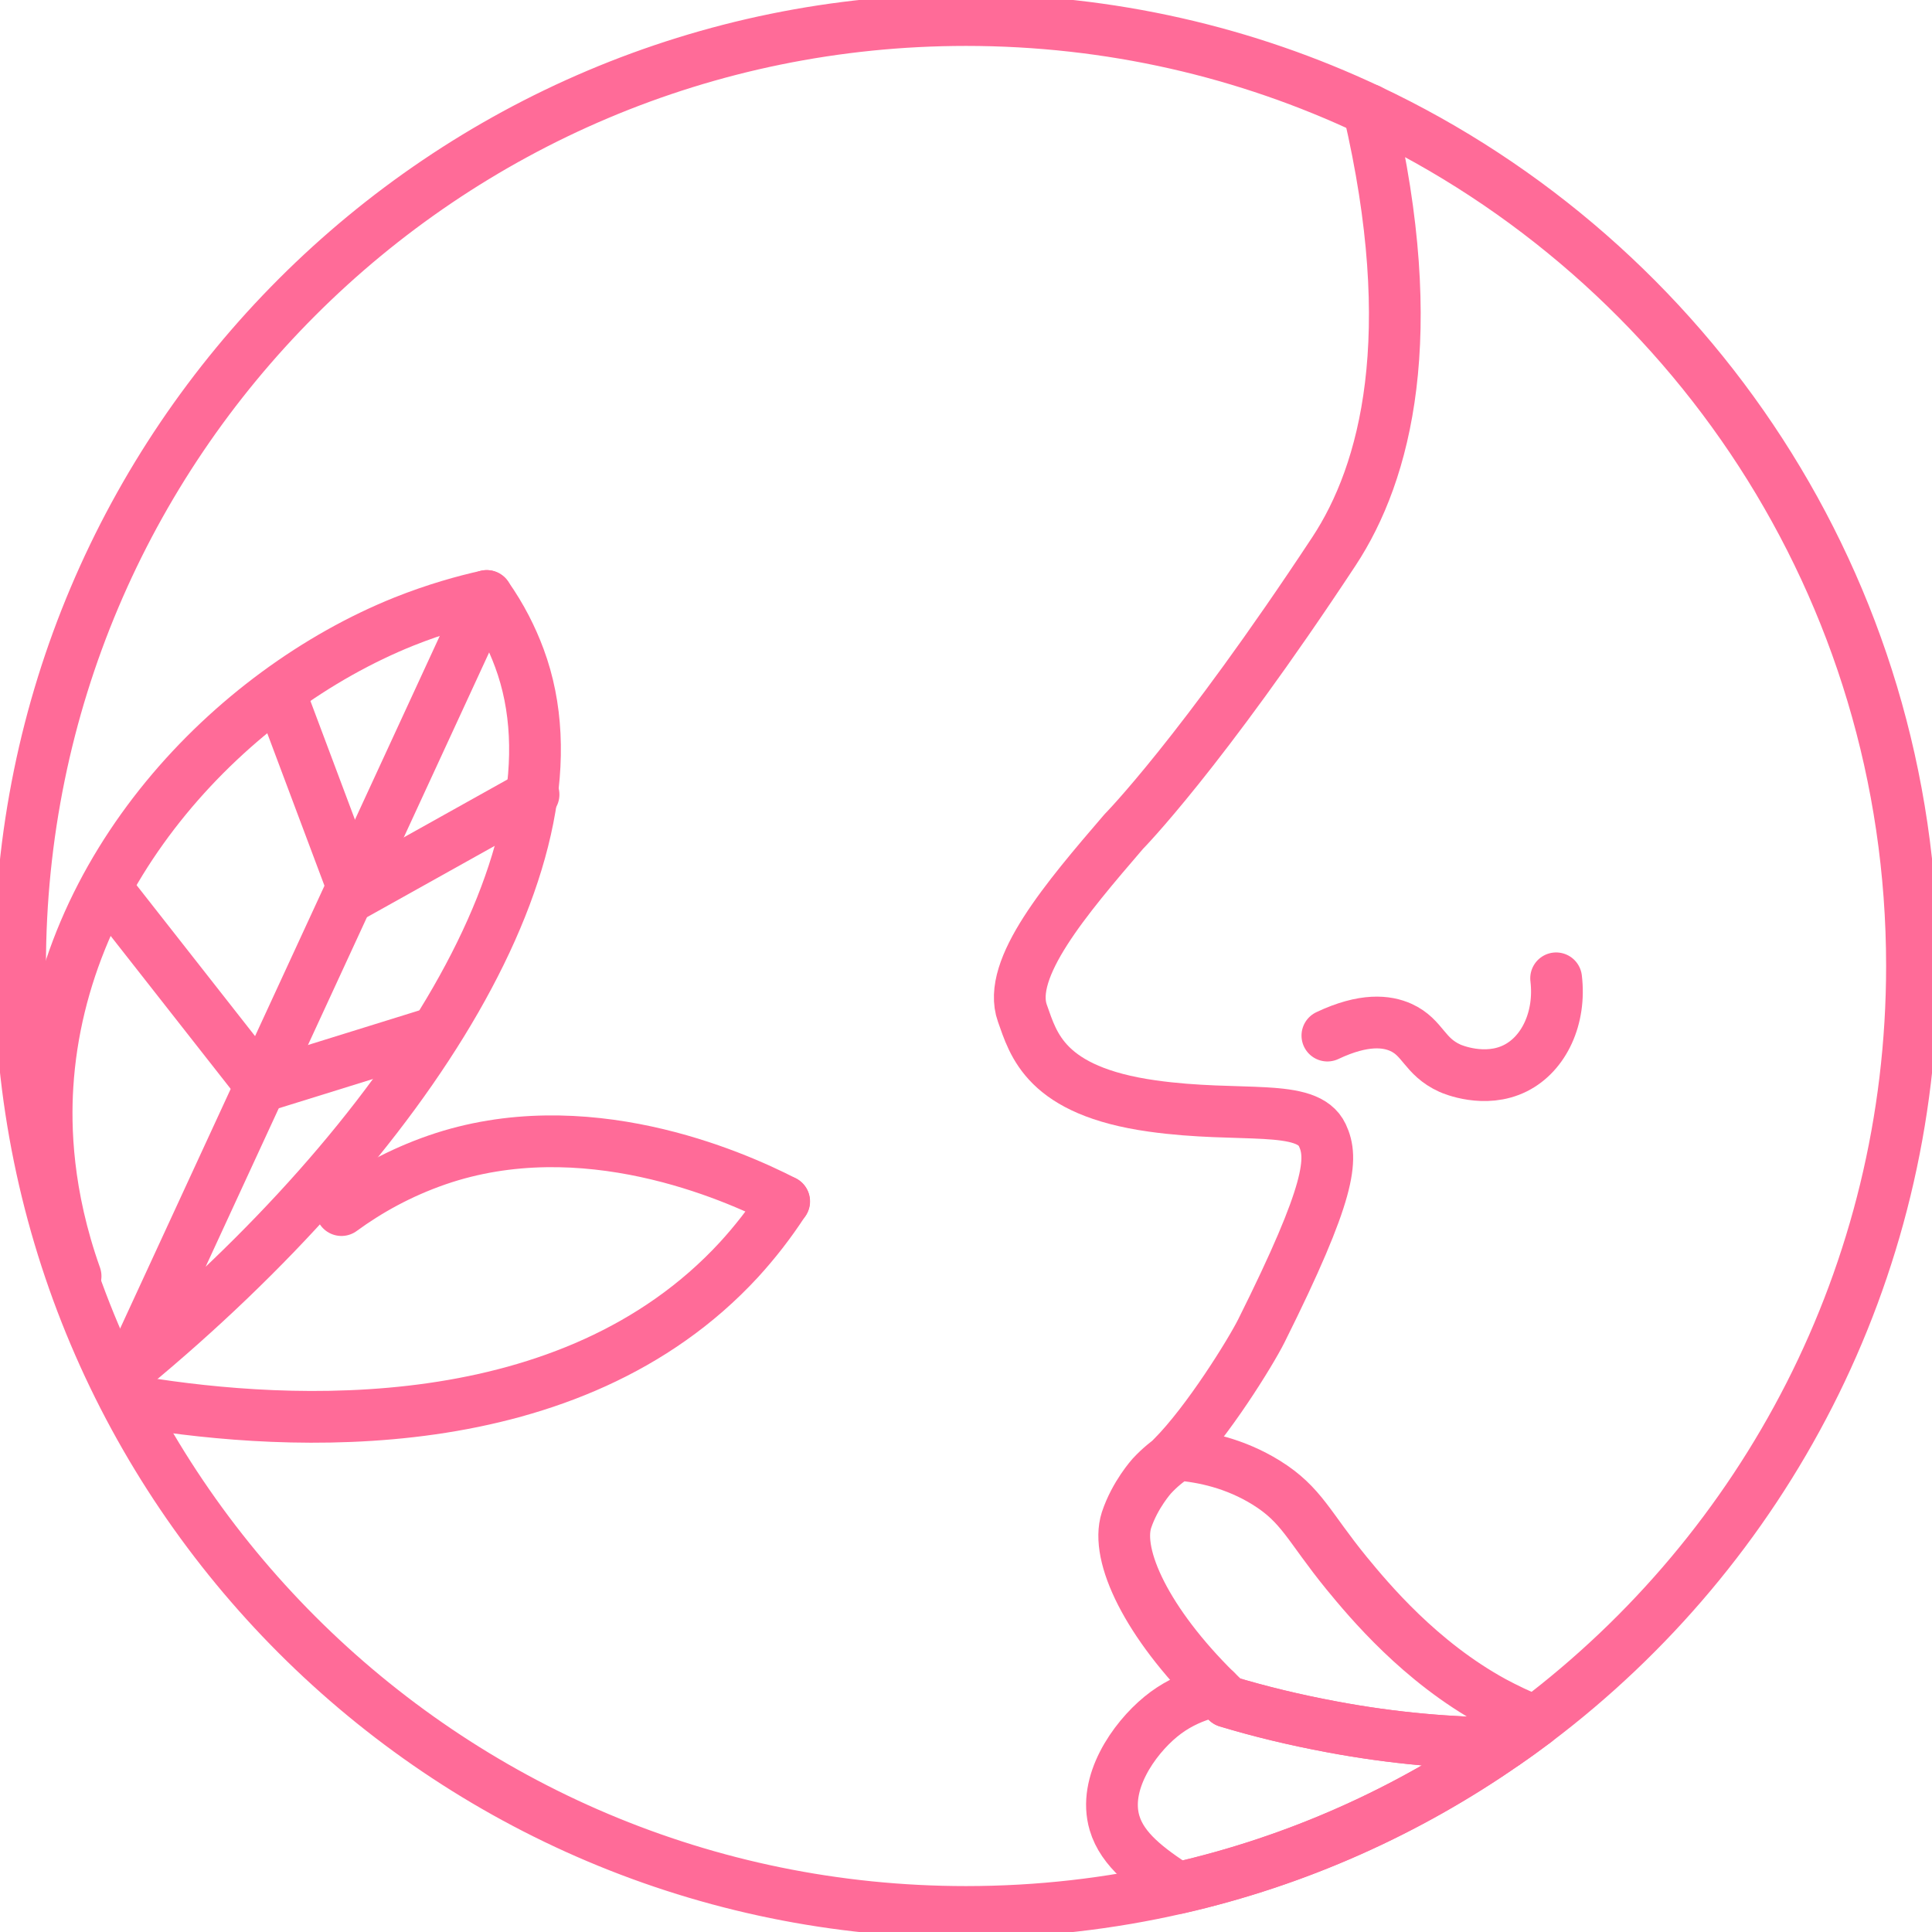 <svg width="56" height="56" viewBox="0 0 56 56" fill="none" xmlns="http://www.w3.org/2000/svg">
<g clip-path="url(#clip0_771_19505)">
<path d="M43.62 50.535C40.801 52.497 37.595 53.941 34.139 54.728C33.282 54.173 32.534 53.618 32.305 52.839C31.966 51.692 32.852 50.412 33.644 49.761C34.043 49.432 34.473 49.229 34.877 49.104C35.002 49.06 35.124 49.026 35.242 49.005C35.343 49.115 35.453 49.216 35.568 49.321C36.498 49.602 37.514 49.849 38.606 50.053C40.402 50.392 42.085 50.525 43.62 50.535Z" stroke="#FF6B98" stroke-width="1.5" stroke-miterlimit="10" stroke-linecap="round" stroke-linejoin="round"/>
<path d="M44.505 49.899C44.213 50.118 43.918 50.332 43.621 50.535C42.084 50.525 40.403 50.392 38.607 50.055C37.513 49.852 36.499 49.605 35.568 49.323C35.454 49.219 35.344 49.117 35.242 49.008C33.257 47.048 32.319 45.091 32.652 44.061C32.897 43.321 33.39 42.779 33.39 42.779C33.614 42.539 33.843 42.352 34.062 42.214C34.088 42.193 34.117 42.18 34.14 42.164C34.873 42.221 35.798 42.417 36.697 42.972C37.739 43.618 37.927 44.244 39.032 45.599C39.686 46.394 41.158 48.169 43.293 49.334C43.619 49.508 44.023 49.709 44.505 49.899Z" stroke="#FF6B98" stroke-width="1.5" stroke-miterlimit="10" stroke-linecap="round" stroke-linejoin="round"/>
<path d="M55.42 28C55.42 36.947 51.135 44.895 44.505 49.899C44.214 50.118 43.919 50.332 43.622 50.535C40.802 52.497 37.596 53.941 34.141 54.728C32.168 55.182 30.112 55.419 28.001 55.419C12.857 55.419 0.582 43.144 0.582 28C0.582 12.856 12.857 0.581 28.001 0.581C32.176 0.581 36.132 1.511 39.674 3.182C48.977 7.563 55.42 17.028 55.42 28Z" stroke="#FF6B98" stroke-width="1.5" stroke-miterlimit="10" stroke-linecap="round" stroke-linejoin="round"/>
<path d="M39.673 3.179C41.206 9.736 40.174 13.69 38.665 15.981C34.79 21.857 32.572 24.104 32.572 24.104C30.909 26.04 29.171 28.078 29.635 29.371C29.955 30.265 30.291 31.622 33.401 32.058C35.973 32.42 37.888 31.966 38.329 32.905C38.644 33.575 38.589 34.513 36.564 38.57C36.249 39.201 34.998 41.221 33.982 42.237" stroke="#FF6B98" stroke-width="1.5" stroke-miterlimit="10" stroke-linecap="round" stroke-linejoin="round"/>
<path d="M38.475 30.017C39.543 29.512 40.2 29.598 40.606 29.78C41.255 30.075 41.274 30.622 42.027 30.963C42.079 30.987 43.038 31.404 43.921 30.963C44.758 30.546 45.243 29.499 45.105 28.357" stroke="#FF6B98" stroke-width="1.5" stroke-miterlimit="10" stroke-linecap="round" stroke-linejoin="round"/>
<path d="M14.108 17.275C13.459 17.419 12.63 17.648 11.703 18.018C6.69 20.035 1.769 25.158 1.376 31.472C1.301 32.675 1.349 34.621 2.191 36.991" stroke="#FF6B98" stroke-width="1.5" stroke-miterlimit="10" stroke-linecap="round" stroke-linejoin="round"/>
<path d="M14.107 17.275C14.536 17.884 14.837 18.489 15.053 19.072C17.14 24.686 11.809 33.018 3.782 39.647L14.107 17.275Z" stroke="#FF6B98" stroke-width="1.5" stroke-miterlimit="10" stroke-linecap="round" stroke-linejoin="round"/>
<path d="M15.465 23.03L10.297 25.916L8.148 20.188" stroke="#FF6B98" stroke-width="1.5" stroke-miterlimit="10" stroke-linecap="round" stroke-linejoin="round"/>
<path d="M12.335 30.016L7.585 31.492L3.168 25.864" stroke="#FF6B98" stroke-width="1.5" stroke-miterlimit="10" stroke-linecap="round" stroke-linejoin="round"/>
<path d="M9.897 35.075L9.901 35.072C10.671 34.51 11.585 33.996 12.67 33.62C16.908 32.157 21.225 34.051 22.73 34.823" stroke="#FF6B98" stroke-width="1.5" stroke-miterlimit="10" stroke-linecap="round" stroke-linejoin="round"/>
<path d="M22.725 34.823C22.31 35.465 21.871 36.018 21.424 36.508C16.532 41.821 8.361 41.346 4.06 40.65" stroke="#FF6B98" stroke-width="1.5" stroke-miterlimit="10" stroke-linecap="round" stroke-linejoin="round"/>
</g>
<defs>
<clipPath id="clip0_771_19505">
<rect width="56" height="56" fill="white"/>
</clipPath>
</defs>
</svg>
